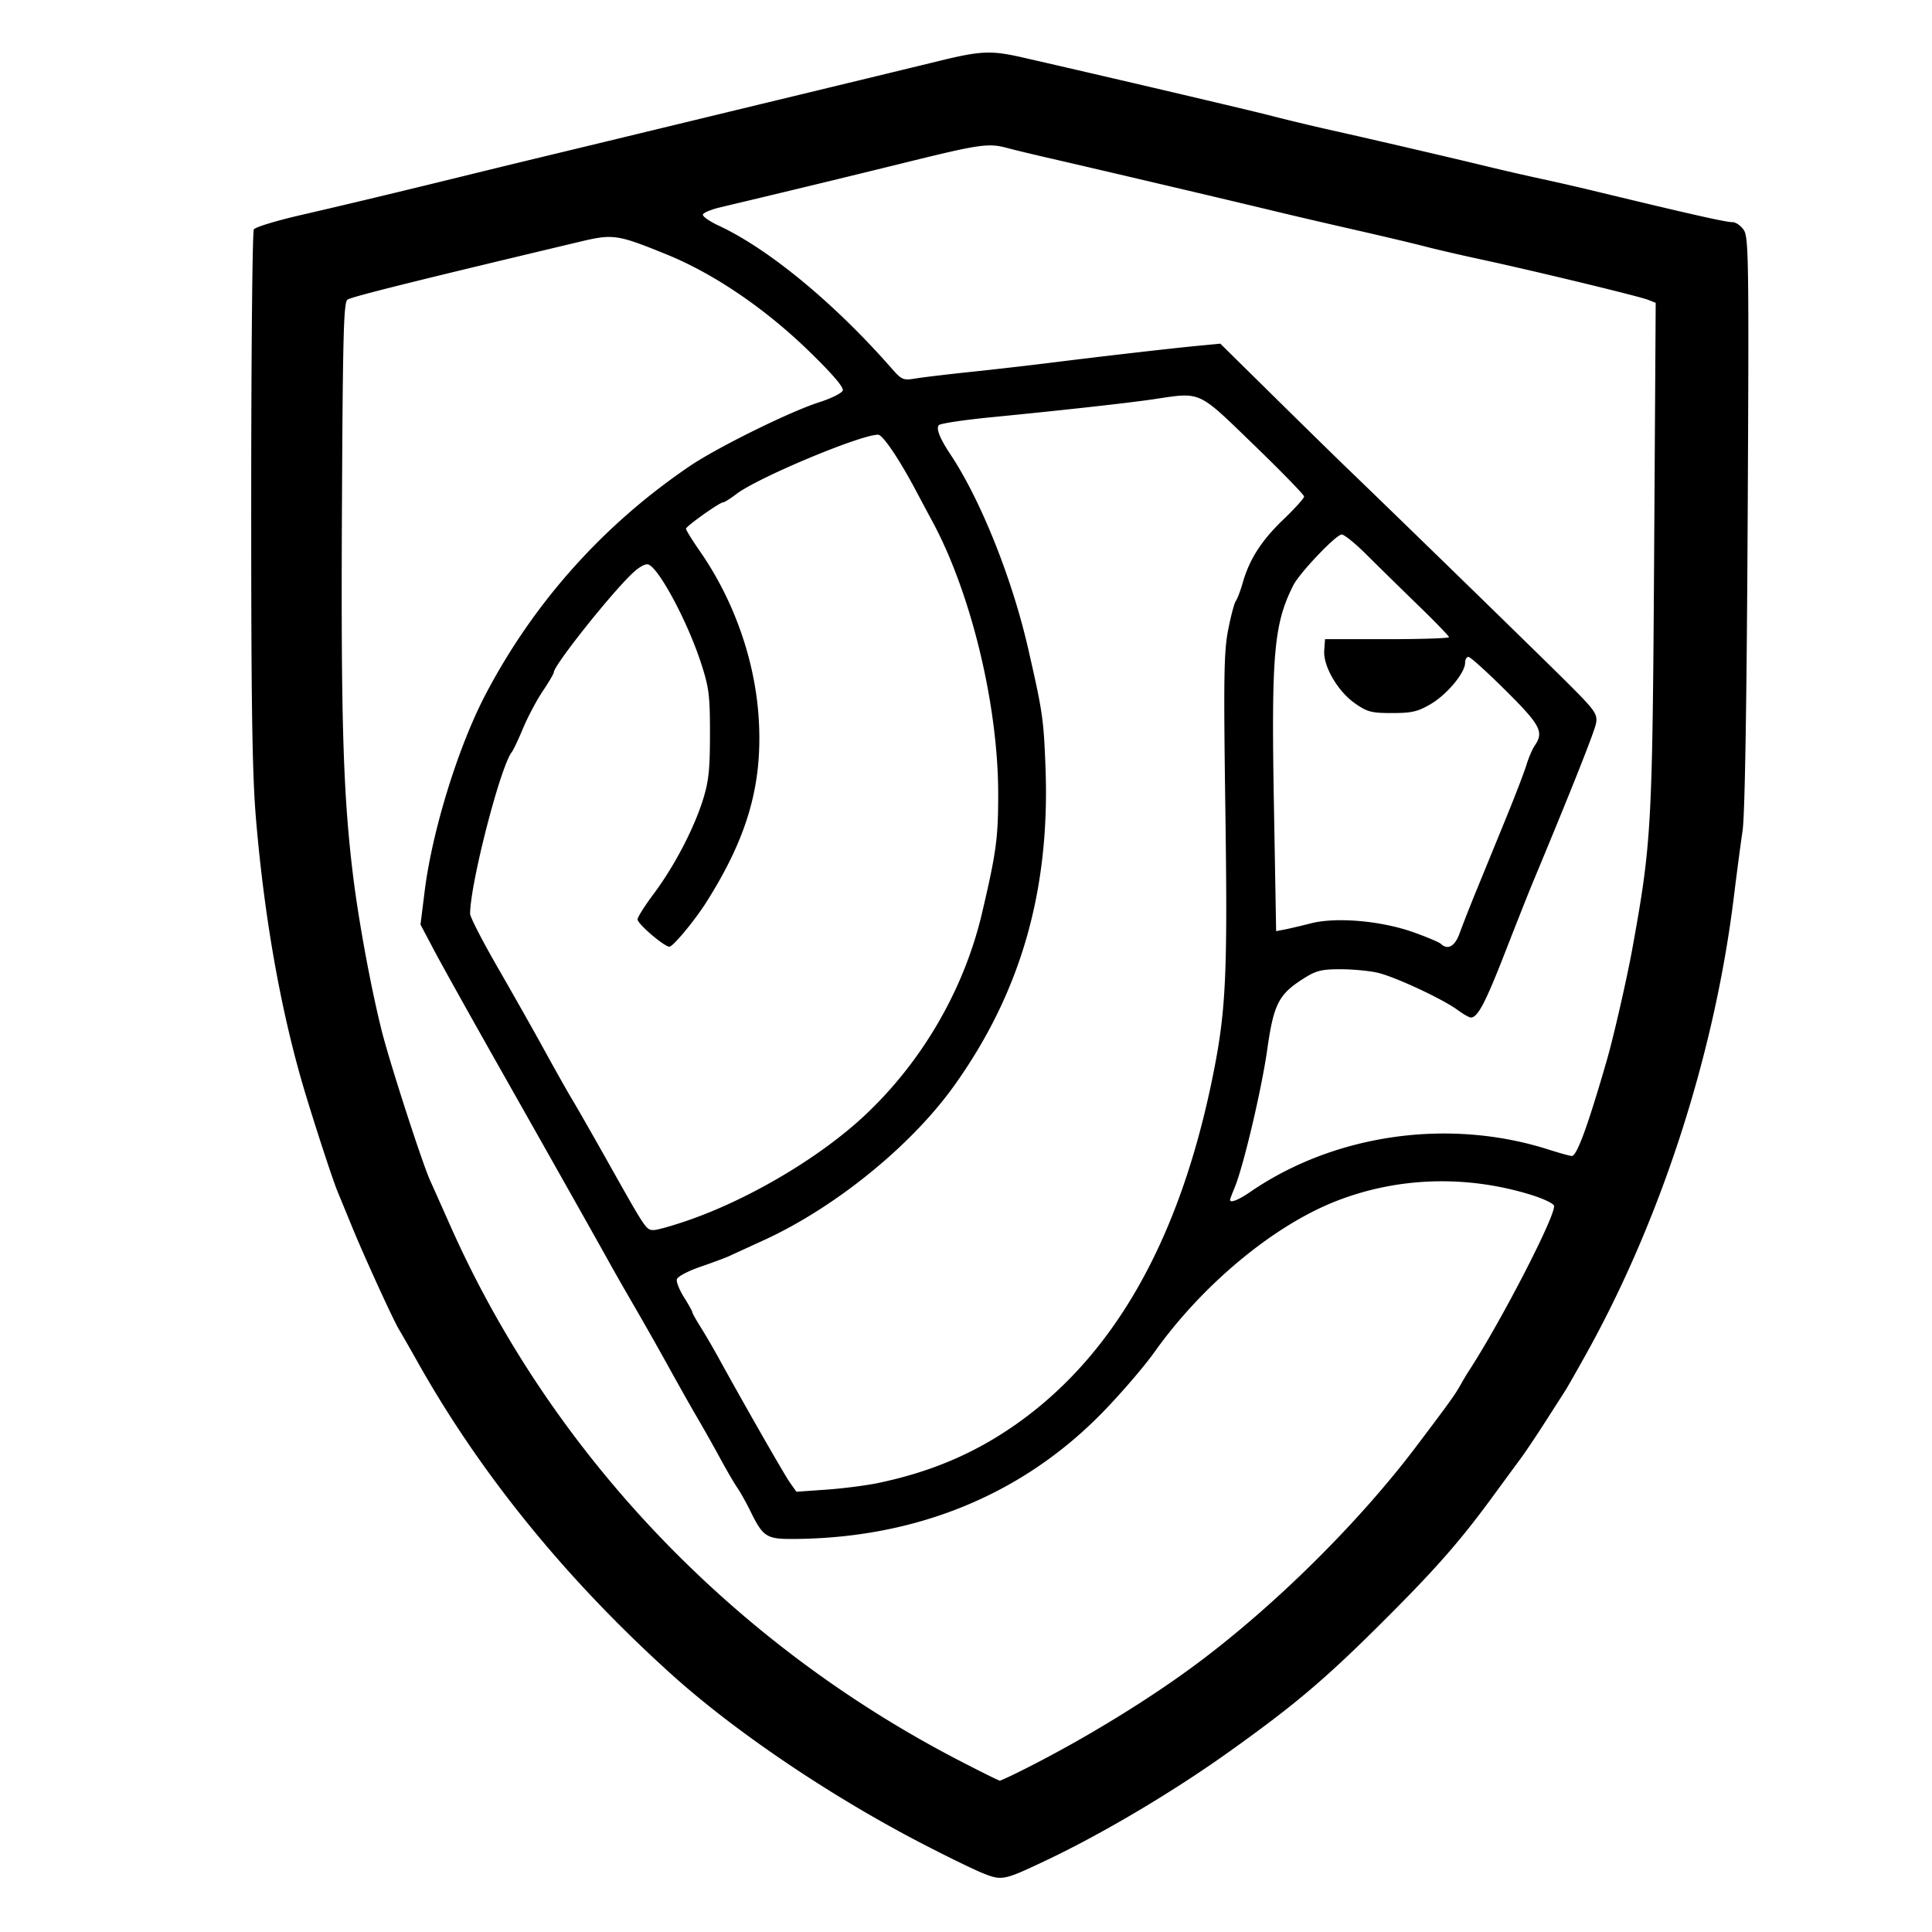 <svg viewBox="0 0 800 800"><path style="fill:#000;stroke-width:1.333" d="M406.493 775.452c-3.938-1.616-15.515-7.289-25.726-12.607-37.601-19.583-76.597-45.976-102.665-69.485-43.463-39.196-78.844-82.649-104.787-128.693-3.719-6.6-7.323-12.9-8.01-14-2.194-3.515-14.139-29.587-19.242-42l-6.305-15.334c-1.893-4.598-8.065-23.345-12.95-39.333-10.075-32.976-17.22-72.416-20.803-114.827-1.578-18.68-2-47.041-1.985-133.121.012-60.162.501-110.142 1.089-111.067.587-.925 9.128-3.545 18.98-5.82 20.516-4.74 40.009-9.41 68.578-16.427 11-2.702 27.2-6.641 36-8.754 8.8-2.112 32.2-7.763 52-12.557 19.8-4.794 48.6-11.758 64-15.475 15.4-3.717 35.5-8.588 44.666-10.824 16.858-4.111 21.182-4.284 34-1.358 35.266 8.05 95.504 22.182 103.334 24.241 5.5 1.447 16.6 4.106 24.666 5.91 16.972 3.794 49.88 11.453 65.334 15.205A1007.838 1007.838 0 00638 74.01a1046.043 1046.043 0 0121.333 4.873C699.553 88.606 714.581 92 717.421 92c1.385 0 3.497 1.494 4.693 3.32 1.982 3.026 2.12 13.766 1.552 121-.402 76.034-1.146 121.219-2.102 127.68-.814 5.5-2.437 17.8-3.606 27.333-8.017 65.335-30.236 133.946-61.528 189.99-3.893 6.973-7.663 13.577-8.378 14.677-.716 1.1-4.373 6.8-8.128 12.667-3.754 5.866-8.423 12.82-10.375 15.453-1.952 2.633-6.849 9.3-10.882 14.817-13.39 18.315-23.033 29.426-42.61 49.101-26.39 26.52-38.943 37.237-67.39 57.53-23.304 16.625-52.532 33.941-76 45.028-17.249 8.149-17.866 8.263-26.174 4.856zm17.83-42.948c25.148-12.664 52.177-29.252 72.344-44.396 32.024-24.049 66.11-57.884 89.6-88.941 13.354-17.656 16.24-21.657 18.329-25.397 1.158-2.074 2.694-4.67 3.413-5.77 13.503-20.635 36.68-65.615 35.454-68.808-.36-.94-4.63-2.936-9.489-4.436-26.902-8.31-55.354-7.373-80.872 2.662-25.94 10.201-55.248 34.59-75.102 62.496-4.4 6.185-14.3 17.656-22 25.492-33.062 33.645-76.639 51.442-126.948 51.845-11.715.094-13.026-.733-18.355-11.58-1.713-3.485-4.15-7.838-5.417-9.671-1.267-1.833-4.416-7.233-6.997-12-2.58-4.767-6.804-12.267-9.384-16.667-2.58-4.4-7.83-13.7-11.668-20.666a1573.298 1573.298 0 00-14.33-25.334c-4.043-6.966-8.672-15.066-10.287-18-4.021-7.308-22.958-40.92-47.324-84-11.198-19.8-22.793-40.611-25.766-46.247l-5.405-10.248 1.711-13.713c3.158-25.303 13.954-60.131 25.366-81.835 19.983-38.002 48.802-70.174 84.526-94.356 11.385-7.708 41.378-22.501 53.376-26.327 5.005-1.596 9.441-3.795 9.86-4.886.505-1.315-4.205-6.814-13.965-16.304-18.214-17.711-39.426-32.12-58.993-40.072-20.353-8.272-22.116-8.533-35.73-5.291-68.87 16.396-94.307 22.733-96.373 24.01-1.602.989-1.962 14.614-2.312 87.554-.417 86.743.496 117.017 4.537 150.382 2.314 19.112 7.47 47.082 11.982 64.992 3.296 13.087 16.601 54.246 19.937 61.675.988 2.2 4.87 10.9 8.625 19.333 41.745 93.73 116.54 172.291 210.297 220.887 8.963 4.645 16.628 8.446 17.033 8.446.406 0 5.053-2.173 10.328-4.83zm-60.536-118.46c21.503-4.523 39.296-12.041 56.137-23.721 40.954-28.403 68.227-76.15 82.054-143.656 5.694-27.796 6.394-42.189 5.419-111.334-.773-54.77-.607-65.512 1.149-74.488 1.128-5.769 2.562-11.169 3.186-12 .624-.831 1.906-4.212 2.85-7.512 2.801-9.797 7.75-17.5 16.844-26.225 4.716-4.524 8.574-8.803 8.574-9.508 0-.705-9.384-10.354-20.852-21.441-23.5-22.717-21.5-21.811-41.558-18.835-10.336 1.535-37.373 4.535-66.909 7.425-11.358 1.112-21.216 2.586-21.906 3.276-1.283 1.283.362 5.49 4.683 11.975 12.597 18.903 25.61 51.4 32.305 80.667 5.988 26.174 6.408 29.064 7.165 49.333 1.901 50.858-10.33 93.252-38.043 131.852-17.791 24.781-49.25 50.258-78.674 63.716-6.35 2.903-12.744 5.84-14.211 6.525-1.467.685-6.867 2.694-12 4.465-5.326 1.838-9.51 4.084-9.745 5.233-.227 1.107 1.123 4.445 3 7.417 1.876 2.973 3.412 5.73 3.412 6.125 0 .396 1.506 3.106 3.346 6.022 1.841 2.916 5.082 8.454 7.201 12.306 11.33 20.595 27.473 48.821 29.846 52.187l2.713 3.848 12.508-.88c6.88-.483 16.557-1.73 21.506-2.771zm-78.855-108.728c25.634-8.882 54.847-26.257 73.287-43.59 23.768-22.341 41.013-52.124 48.411-83.607 5.888-25.058 6.703-31.05 6.703-49.288 0-37.05-11.333-83.723-27.558-113.498-1.2-2.2-4.147-7.713-6.552-12.253-6.9-13.027-13.7-23.08-15.611-23.08-7.35 0-49.747 17.742-58.68 24.555-2.484 1.895-4.946 3.445-5.471 3.445-1.45 0-15.353 9.866-15.41 10.936-.028.515 2.573 4.715 5.781 9.333 14.352 20.665 23.13 46.019 24.411 70.511 1.386 26.485-4.83 47.937-21.604 74.553-4.834 7.67-13.933 18.667-15.446 18.667-2.172 0-13.193-9.442-13.193-11.303 0-.907 3.016-5.683 6.701-10.613 8.43-11.276 16.5-26.668 20.32-38.75 2.434-7.702 2.952-12.48 2.961-27.334.011-16.044-.388-19.233-3.67-29.35-5.523-17.03-17.326-39.177-21.79-40.89-1.234-.473-3.888.991-6.76 3.73-9.198 8.773-32.429 38.046-32.429 40.864 0 .558-2.053 4.064-4.562 7.79-2.51 3.726-6.172 10.618-8.14 15.315-1.967 4.698-4.062 9.141-4.657 9.874-4.713 5.816-17.307 54.61-17.307 67.057 0 1.33 5.17 11.386 11.49 22.348 6.32 10.96 15.11 26.529 19.533 34.595 4.424 8.067 9.5 17.067 11.28 20 1.78 2.934 8.633 14.934 15.227 26.667 15.322 27.26 15.372 27.333 18.503 27.333 1.451 0 7.856-1.807 14.232-4.017zm232.828-11.805c34.913-23.947 82.167-30.664 123.359-17.538 4.648 1.482 9.03 2.694 9.734 2.694 2.107 0 6.68-12.524 14.604-40 2.688-9.32 8.195-33.401 10.366-45.334 8.071-44.348 8.417-50.577 9.124-164.303l.644-103.637-3.129-1.24c-3.727-1.48-47.442-12.05-69.19-16.731-8.467-1.823-18.967-4.253-23.333-5.4-4.367-1.147-17.239-4.2-28.606-6.783-11.366-2.583-26.666-6.148-34-7.921-17.911-4.331-70.322-16.656-94-22.105-6.233-1.435-13.503-3.194-16.154-3.91-7.855-2.122-11.257-1.642-41.907 5.913-25.013 6.166-47.357 11.571-77.181 18.672-3.617.861-6.78 2.18-7.03 2.93s2.687 2.823 6.528 4.607c20.635 9.58 47.978 32.144 71.575 59.066 4.236 4.833 4.815 5.078 10 4.224 3.026-.499 13.303-1.725 22.836-2.724 9.533-1 24.533-2.72 33.333-3.824 20.818-2.61 49.642-5.922 60.987-7.007l8.987-.859 22.17 21.85c12.193 12.017 25.285 24.849 29.092 28.516 25.475 24.532 85.628 83.149 94.413 92 9.413 9.484 10.515 11.11 9.94 14.666-.535 3.306-9.992 27.135-26.46 66.667-1.527 3.667-6.628 16.545-11.336 28.617-8.072 20.7-11.245 26.716-14.088 26.716-.669 0-3.126-1.403-5.46-3.118-6.275-4.61-25.988-13.787-33.168-15.44-3.442-.793-10.374-1.442-15.406-1.442-7.8 0-10.045.569-15.235 3.86-10.315 6.542-12.361 10.55-15.044 29.474-2.352 16.588-9.89 48.493-13.498 57.128-1.042 2.492-1.894 4.757-1.894 5.034 0 1.45 3.465.084 8.427-3.318zm86.682-107.178c1.115-3.116 4.236-11.066 6.936-17.666l12.003-29.334c3.9-9.533 7.821-19.733 8.712-22.666.89-2.934 2.434-6.517 3.43-7.964 3.865-5.614 2.332-8.503-12.132-22.862C615.723 278.23 608.823 272 608.058 272c-.765 0-1.391 1.11-1.391 2.467 0 4.123-7.513 13.135-14.234 17.073-5.361 3.143-7.84 3.72-15.994 3.72-8.569 0-10.289-.45-15.377-4.014-7.156-5.013-13.2-15.414-12.732-21.913l.337-4.666h25.667c14.118 0 25.668-.371 25.667-.824 0-.453-5.805-6.453-12.899-13.334-7.093-6.88-16.654-16.259-21.245-20.842-4.591-4.584-9.218-8.334-10.283-8.334-2.314 0-17.427 15.858-20.04 21.028-8.017 15.861-9.13 28.329-8.047 90.093l.932 53.12 3.457-.666c1.902-.366 6.875-1.534 11.051-2.595 10.47-2.66 29.074-1.022 42.406 3.734 5.5 1.962 10.57 4.104 11.267 4.76 2.926 2.756 5.854 1.086 7.842-4.474z"/></svg>